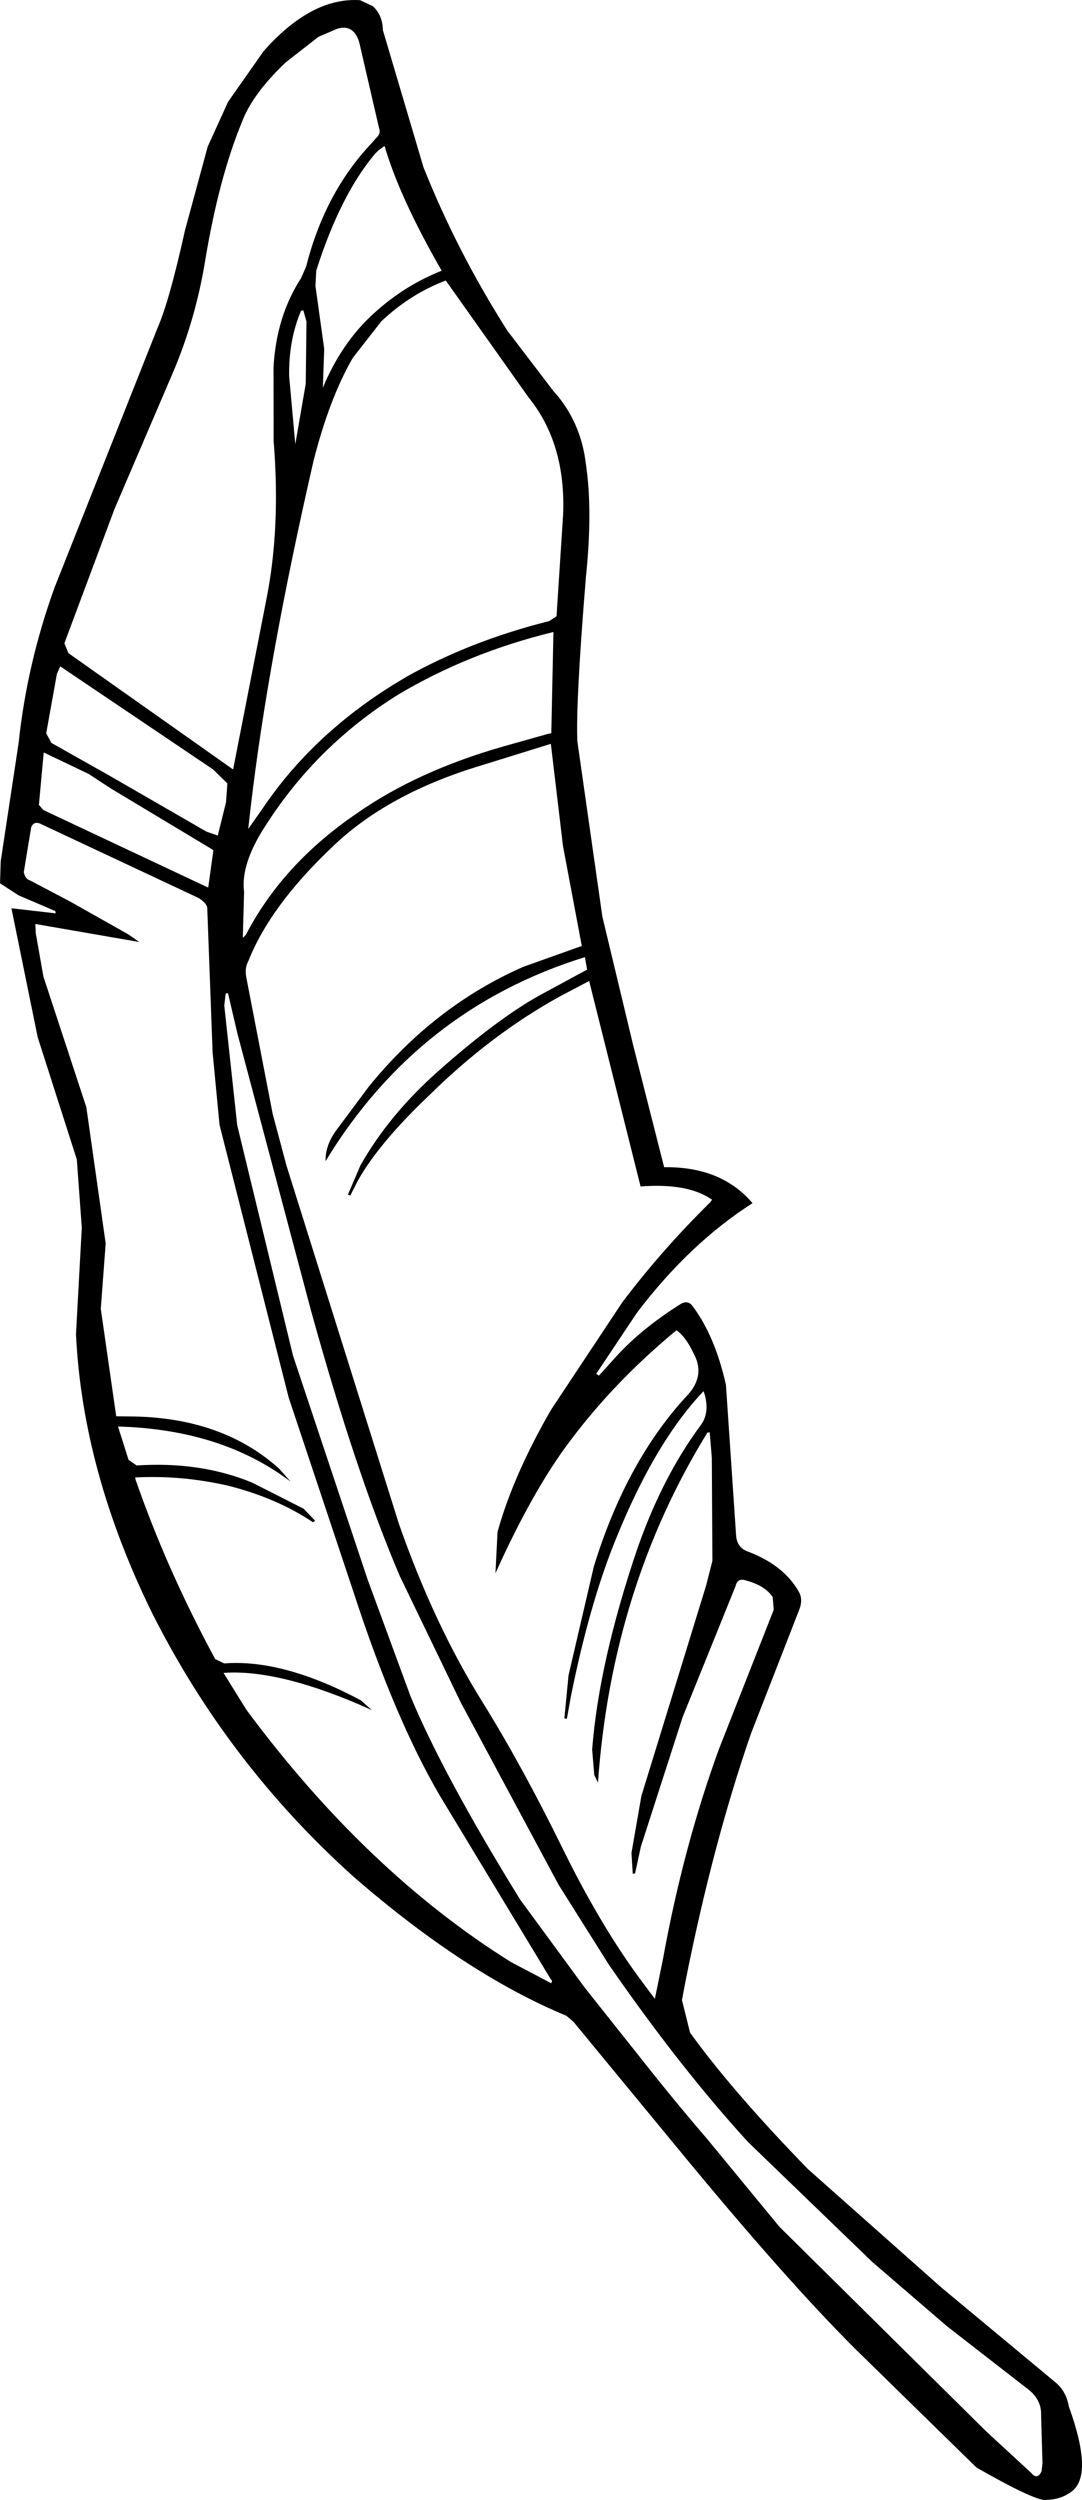 <svg xmlns="http://www.w3.org/2000/svg" xml:space="preserve" width="88.511" height="204.388" viewBox="0 0 23.418 54.078"><path fill-rule="evenodd" d="m7.792.004.276.129q.212.19.219.52l.878 2.964q.727 1.825 1.815 3.535l.99 1.297q.597.656.709 1.575.153 1.012.002 2.46-.225 2.753-.184 3.558l.54 3.785.671 2.799.666 2.622q1.24-.016 1.913.778-1.368.876-2.5 2.369l-.883 1.322.058.04.382-.422q.553-.604 1.398-1.134.14-.075.235.035.495.648.735 1.722l.22 3.259q.018.25.236.338.787.293 1.117.869.109.183 0 .43l-1.03 2.643q-.824 2.377-1.416 5.348l-.079.42.175.704q.908 1.26 2.55 2.95l2.886 2.56 2.467 2.05q.236.187.297.532.543 1.502.046 1.843-.225.166-.529.17-.192.059-1.517-.697l-2.637-2.579q-1.509-1.51-3.735-4.211l-2.355-2.857-.15-.126q-2.189-.907-4.615-3.016-2.713-2.439-4.353-5.7-1.503-3.058-1.646-6.026l.126-2.305-.108-1.477-.846-2.641-.569-2.792.958.11-.008-.049-.796-.341-.401-.26.016-.484.387-2.554q.18-1.706.777-3.359l2.23-5.618q.254-.577.593-2.108l.492-1.812.439-.965.08-.116.69-.983Q6.74-.064 7.792.004M5.139 22.36l-.205-.877-.05.009-.03.259.28 2.589 1.208 4.986 1.614 4.84.928 2.524q.706 1.702 2.374 4.401l1.401 1.909 1.467 1.846q.586.734 1.193 1.439l1.55 1.883 4.484 4.434.97.894q.128.155.221-.039l.019-.18-.03-1.035q.013-.358-.335-.6l-1.704-1.324-1.615-1.389-2.69-2.595q-1.476-1.616-3.009-3.832l-1.092-1.735-2.115-3.939-1.32-2.735q-.948-2.217-1.93-5.772zm8.33 5.81q.864-1.142 1.902-2.162l.04-.057q-.52-.365-1.547-.286l-1.113-4.445-.65.343q-1.479.819-2.797 2.116-1.087 1.029-1.552 1.847l-.17.334-.053-.016.27-.631q.618-1.098 1.693-2.049 1.25-1.108 2.173-1.626l1.042-.564-.047-.27q-3.608 1.117-5.614 4.413-.007-.328.216-.646l.718-.964q1.417-1.746 3.347-2.594l1.265-.451-.407-2.16-.263-2.212-1.515.47q-2.023.61-3.215 1.76-1.348 1.277-1.82 2.476-.078.14-.043.338l.574 2.967.298 1.115 2.43 7.739q.768 2.198 1.827 3.888.85 1.372 1.721 3.146.792 1.61 1.628 2.757l.366.493.177-.868q.437-2.41 1.206-4.525l1.19-3.025-.022-.275q-.17-.249-.57-.356-.19-.068-.233.117l-1.148 2.84-.902 2.797-.126.58-.05.01-.028-.452.214-1.23 1.403-4.56.135-.53-.013-2.23-.046-.55-.05.008q-2.07 3.359-2.368 7.57l-.08-.163-.046-.55q.147-1.902.982-4.358.54-1.54 1.36-2.649.226-.294.07-.748l-.085.091q-1.02 1.118-1.847 3.192-.546 1.364-.938 3.31l-.09.498-.053-.016.09-.929.548-2.354q.71-2.306 2.055-3.736.358-.418.099-.88-.164-.351-.366-.493-1.329 1.097-2.294 2.383-.803 1.055-1.624 2.873l.045-.895q.342-1.227 1.158-2.64zm-9.15-8.735L.863 17.814q-.136-.052-.189.084l-.159.966q.026.148.133.18l.867.456 1.267.715.232.162-2.25-.39.01.202.165.934.93 2.83.418 2.944-.106 1.414.334 2.325.406.005q1.91.043 3.116 1.124l.253.285q-1.493-1.131-3.736-1.192l.228.72.174.122q1.379-.091 2.5.37l1.114.565.25.26-.046.034q-.777-.523-1.839-.792-1.004-.229-2.01-.178l.01.049q.67 1.936 1.723 3.881l.194.093q1.277-.098 2.956.797l.24.212q-1.983-.893-3.21-.804l.496.8q2.596 3.5 5.73 5.458l.868.456.016-.054-.034-.044-2.398-3.966q-.981-1.678-1.87-4.413l-1.398-4.192-1.497-5.9-.15-1.572-.115-3.1q.007-.102-.167-.223m7.54-3.562.073-.013.046-2.19-.025.005q-1.823.448-3.338 1.35-1.76 1.096-2.873 2.84-.539.83-.459 1.425l-.028.994.065-.062q.795-1.535 2.403-2.63 1.31-.916 3.169-1.447zm-3.357-1.057.298-.18q1.385-.776 3.085-1.203l.16-.104.143-2.206q.06-1.533-.75-2.531l-1.79-2.526q-.762.287-1.393.88l-.62.794q-.506.876-.85 2.23-.99 4.31-1.363 7.52l-.05.44.305-.434q1.065-1.583 2.825-2.68m-3.889 1.827-3.31-2.231-.072.165L1 15.862l.112.208 1.268.715L4.47 17.99l.243.084.178-.717.03-.41zM8.035 3.106l.105-.12q.11-.095.064-.214L7.776.92Q7.653.51 7.293.624l-.401.173-.714.557q-.716.684-.94 1.281-.498 1.204-.794 2.981-.205 1.28-.708 2.459L2.478 11.01l-1.085 2.906.088.213 3.564 2.516.72-3.678q.31-1.55.157-3.426L5.92 7.943q.06-1.1.598-1.931l.108-.248q.404-1.593 1.409-2.658m.063 3.667q.655-.598 1.461-.917-.914-1.59-1.236-2.7l-.135.1-.065.063q-.756.894-1.278 2.533l-.018.333.19 1.362-.03.842q.41-.985 1.11-1.616m-1.532-.06-.049.009q-.27.63-.258 1.415l.133 1.473.226-1.308.016-1.347zM1.916 16.74l-.97-.463-.104 1.135.096.11L4.506 19.2l.112-.806-.058-.04-2.156-1.295z"/></svg>